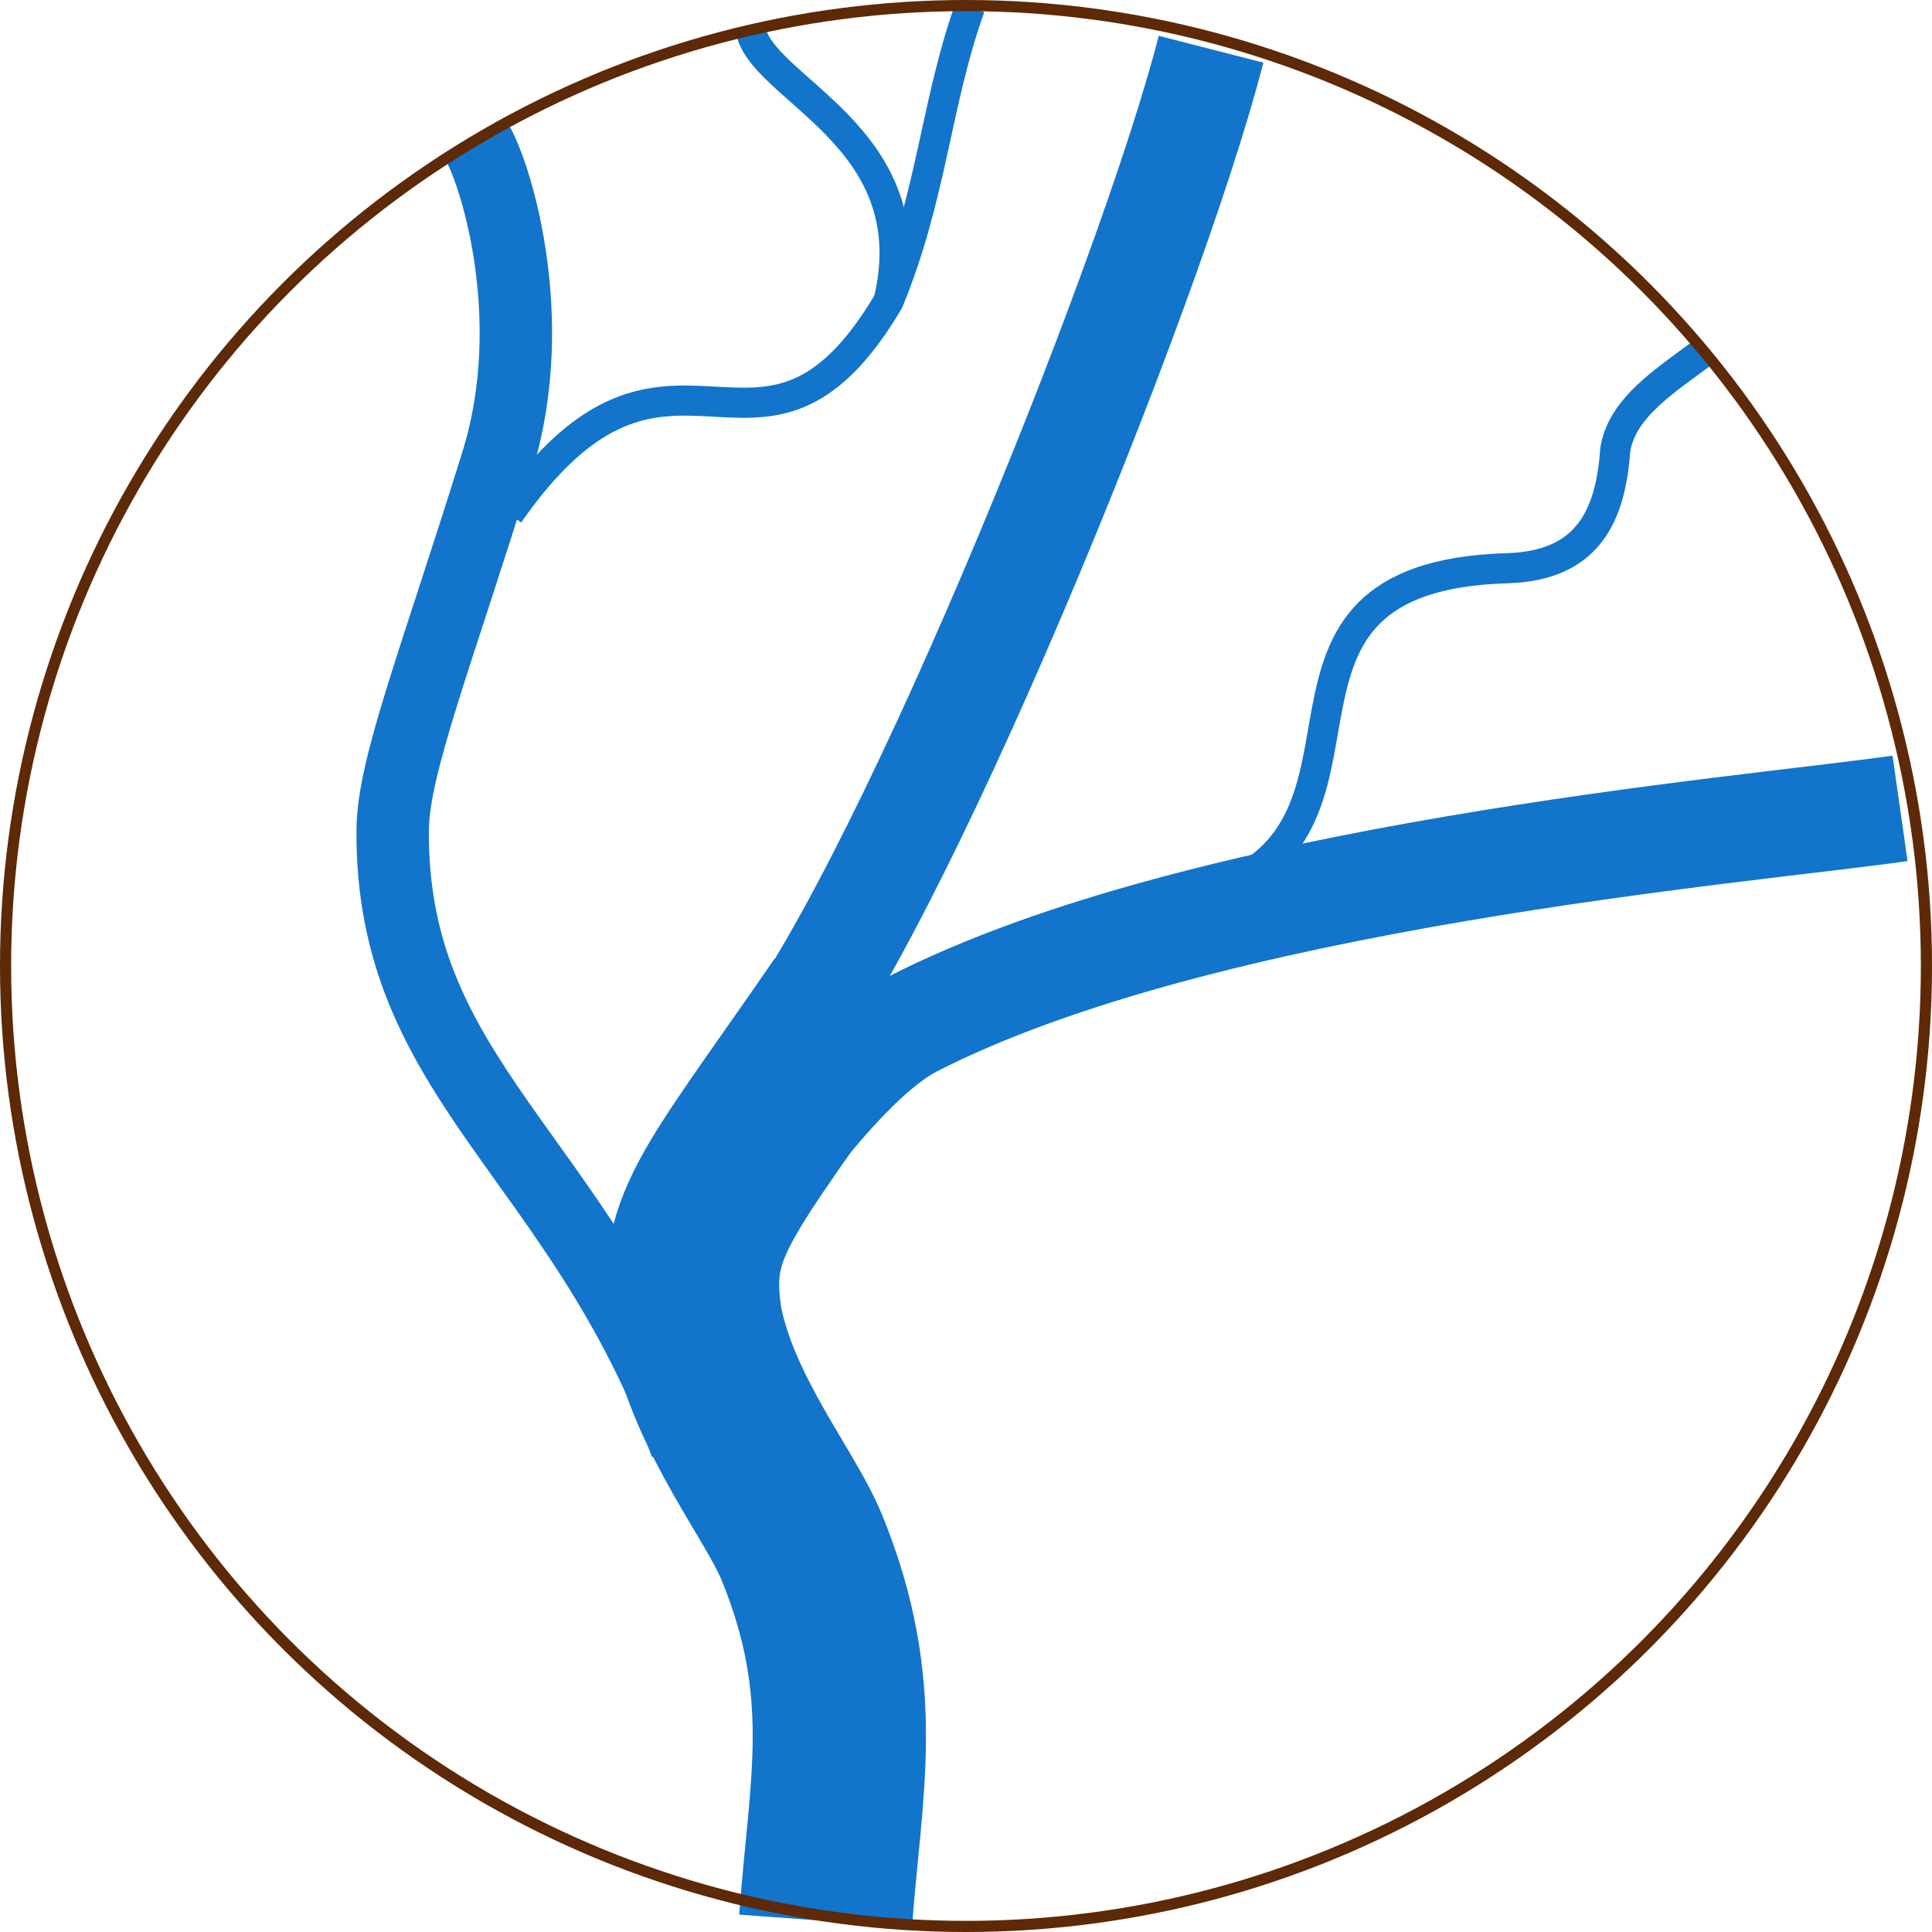 <?xml version="1.0" encoding="UTF-8" standalone="no"?>
<!-- Created with Inkscape (http://www.inkscape.org/) -->

<svg
   xmlns:dc="http://purl.org/dc/elements/1.1/"
   xmlns:cc="http://creativecommons.org/ns#"
   xmlns:rdf="http://www.w3.org/1999/02/22-rdf-syntax-ns#"
   xmlns:svg="http://www.w3.org/2000/svg"
   xmlns="http://www.w3.org/2000/svg"
   xmlns:sodipodi="http://sodipodi.sourceforge.net/DTD/sodipodi-0.dtd"
   xmlns:inkscape="http://www.inkscape.org/namespaces/inkscape"
   width="17mm"
   height="17mm"
   viewBox="0 0 17 17"
   version="1.1"
   id="svg1362"
   inkscape:version="0.92.3 (2405546, 2018-03-11)"
   sodipodi:docname="icon.svg">
  <defs
     id="defs1356" />
  <sodipodi:namedview
     id="base"
     pagecolor="#ffffff"
     bordercolor="#666666"
     borderopacity="1.0"
     inkscape:pageopacity="0.0"
     inkscape:pageshadow="2"
     inkscape:zoom="11.2"
     inkscape:cx="-0.06417813"
     inkscape:cy="31.935147"
     inkscape:document-units="mm"
     inkscape:current-layer="layer1"
     showgrid="false"
     fit-margin-top="0"
     fit-margin-left="0"
     fit-margin-right="0"
     fit-margin-bottom="0"
     inkscape:window-width="1920"
     inkscape:window-height="1137"
     inkscape:window-x="1358"
     inkscape:window-y="-8"
     inkscape:window-maximized="1" />
  <g
     inkscape:label="Ebene 1"
     inkscape:groupmode="layer"
     id="layer1"
     transform="translate(-116.463,-159.939)">
    <path
       style="fill:none;stroke:#1374cb;stroke-width:0.265px;stroke-linecap:butt;stroke-linejoin:miter;stroke-opacity:1"
       d="m 127.137,167.785 c 1.718,-0.591 0.099,-2.771 2.586,-2.846 0.726,-0.021 0.913,-0.476 0.954,-1.05 0.064,-0.367 0.438,-0.599 0.77,-0.848"
       id="path2228"
       inkscape:connector-curvature="0"
       sodipodi:nodetypes="cccc" />
    <path
       style="fill:none;stroke:#1374cb;stroke-width:0.265px;stroke-linecap:butt;stroke-linejoin:miter;stroke-opacity:1"
       d="m 120.94,164.461 c 1.432,-2.056 2.209,0.042 3.341,-1.871 0.382,-0.925 0.419,-1.76 0.718,-2.589"
       id="path2226"
       inkscape:connector-curvature="0"
       sodipodi:nodetypes="ccc" />
    <path
       style="fill:none;fill-opacity:1;stroke:#1374cb;stroke-width:0.265px;stroke-linecap:butt;stroke-linejoin:miter;stroke-opacity:1"
       d="m 124.281,162.59 c 0.351,-1.458 -1.138,-1.867 -1.215,-2.401"
       id="path2230"
       inkscape:connector-curvature="0"
       sodipodi:nodetypes="cc" />
    <g
       id="g1702"
       transform="matrix(0.937,0,0,0.937,-237.696,399.964)"
       style="display:inline;stroke:#1374cb;stroke-opacity:1">
      <path
         sodipodi:nodetypes="cssc"
         inkscape:connector-curvature="0"
         id="path1683"
         d="m 382.438,-254.847 c 0.164,0.238 0.628,1.646 0.203,3.018 -0.563,1.816 -0.976,2.854 -0.982,3.451 -0.024,2.355 1.762,3.074 2.754,5.78"
         style="fill:none;stroke:#1374cb;stroke-width:0.68;stroke-linecap:butt;stroke-linejoin:miter;stroke-miterlimit:4;stroke-dasharray:none;stroke-opacity:1" />
      <path
         sodipodi:nodetypes="ccsc"
         inkscape:connector-curvature="0"
         id="path1685"
         d="m 385.915,-246.699 c -1.243,1.804 -1.552,2.054 -1.407,2.969 0.178,0.865 0.788,1.599 0.992,2.096 0.551,1.346 0.316,2.25 0.224,3.51"
         style="fill:none;stroke:#1374cb;stroke-width:1.627;stroke-linecap:butt;stroke-linejoin:miter;stroke-miterlimit:4;stroke-dasharray:none;stroke-opacity:1" />
      <path
         sodipodi:nodetypes="cc"
         inkscape:connector-curvature="0"
         id="path1687"
         d="m 385.159,-246.147 c 1.185,-1.351 3.61,-7.31 4.185,-9.554"
         style="fill:none;stroke:#1374cb;stroke-width:1.014;stroke-linecap:butt;stroke-linejoin:miter;stroke-miterlimit:4;stroke-dasharray:none;stroke-opacity:1" />
      <path
         sodipodi:nodetypes="csc"
         inkscape:connector-curvature="0"
         id="path1683-1"
         d="m 395.814,-248.572 c -1.473,0.21 -6.542,0.623 -9.278,2.028 -0.572,0.294 -1.288,1.305 -1.288,1.305"
         style="display:inline;fill:none;stroke:#1374cb;stroke-width:1;stroke-linecap:butt;stroke-linejoin:miter;stroke-miterlimit:4;stroke-dasharray:none;stroke-opacity:1" />
    </g>
    <circle
       style="opacity:1;fill:none;fill-opacity:1;stroke:#5d2907;stroke-width:0.098;stroke-miterlimit:4;stroke-dasharray:none;stroke-dashoffset:0;stroke-opacity:1"
       id="path1384"
       cx="124.963"
       cy="168.439"
       r="8.451" />
  </g>
</svg>
